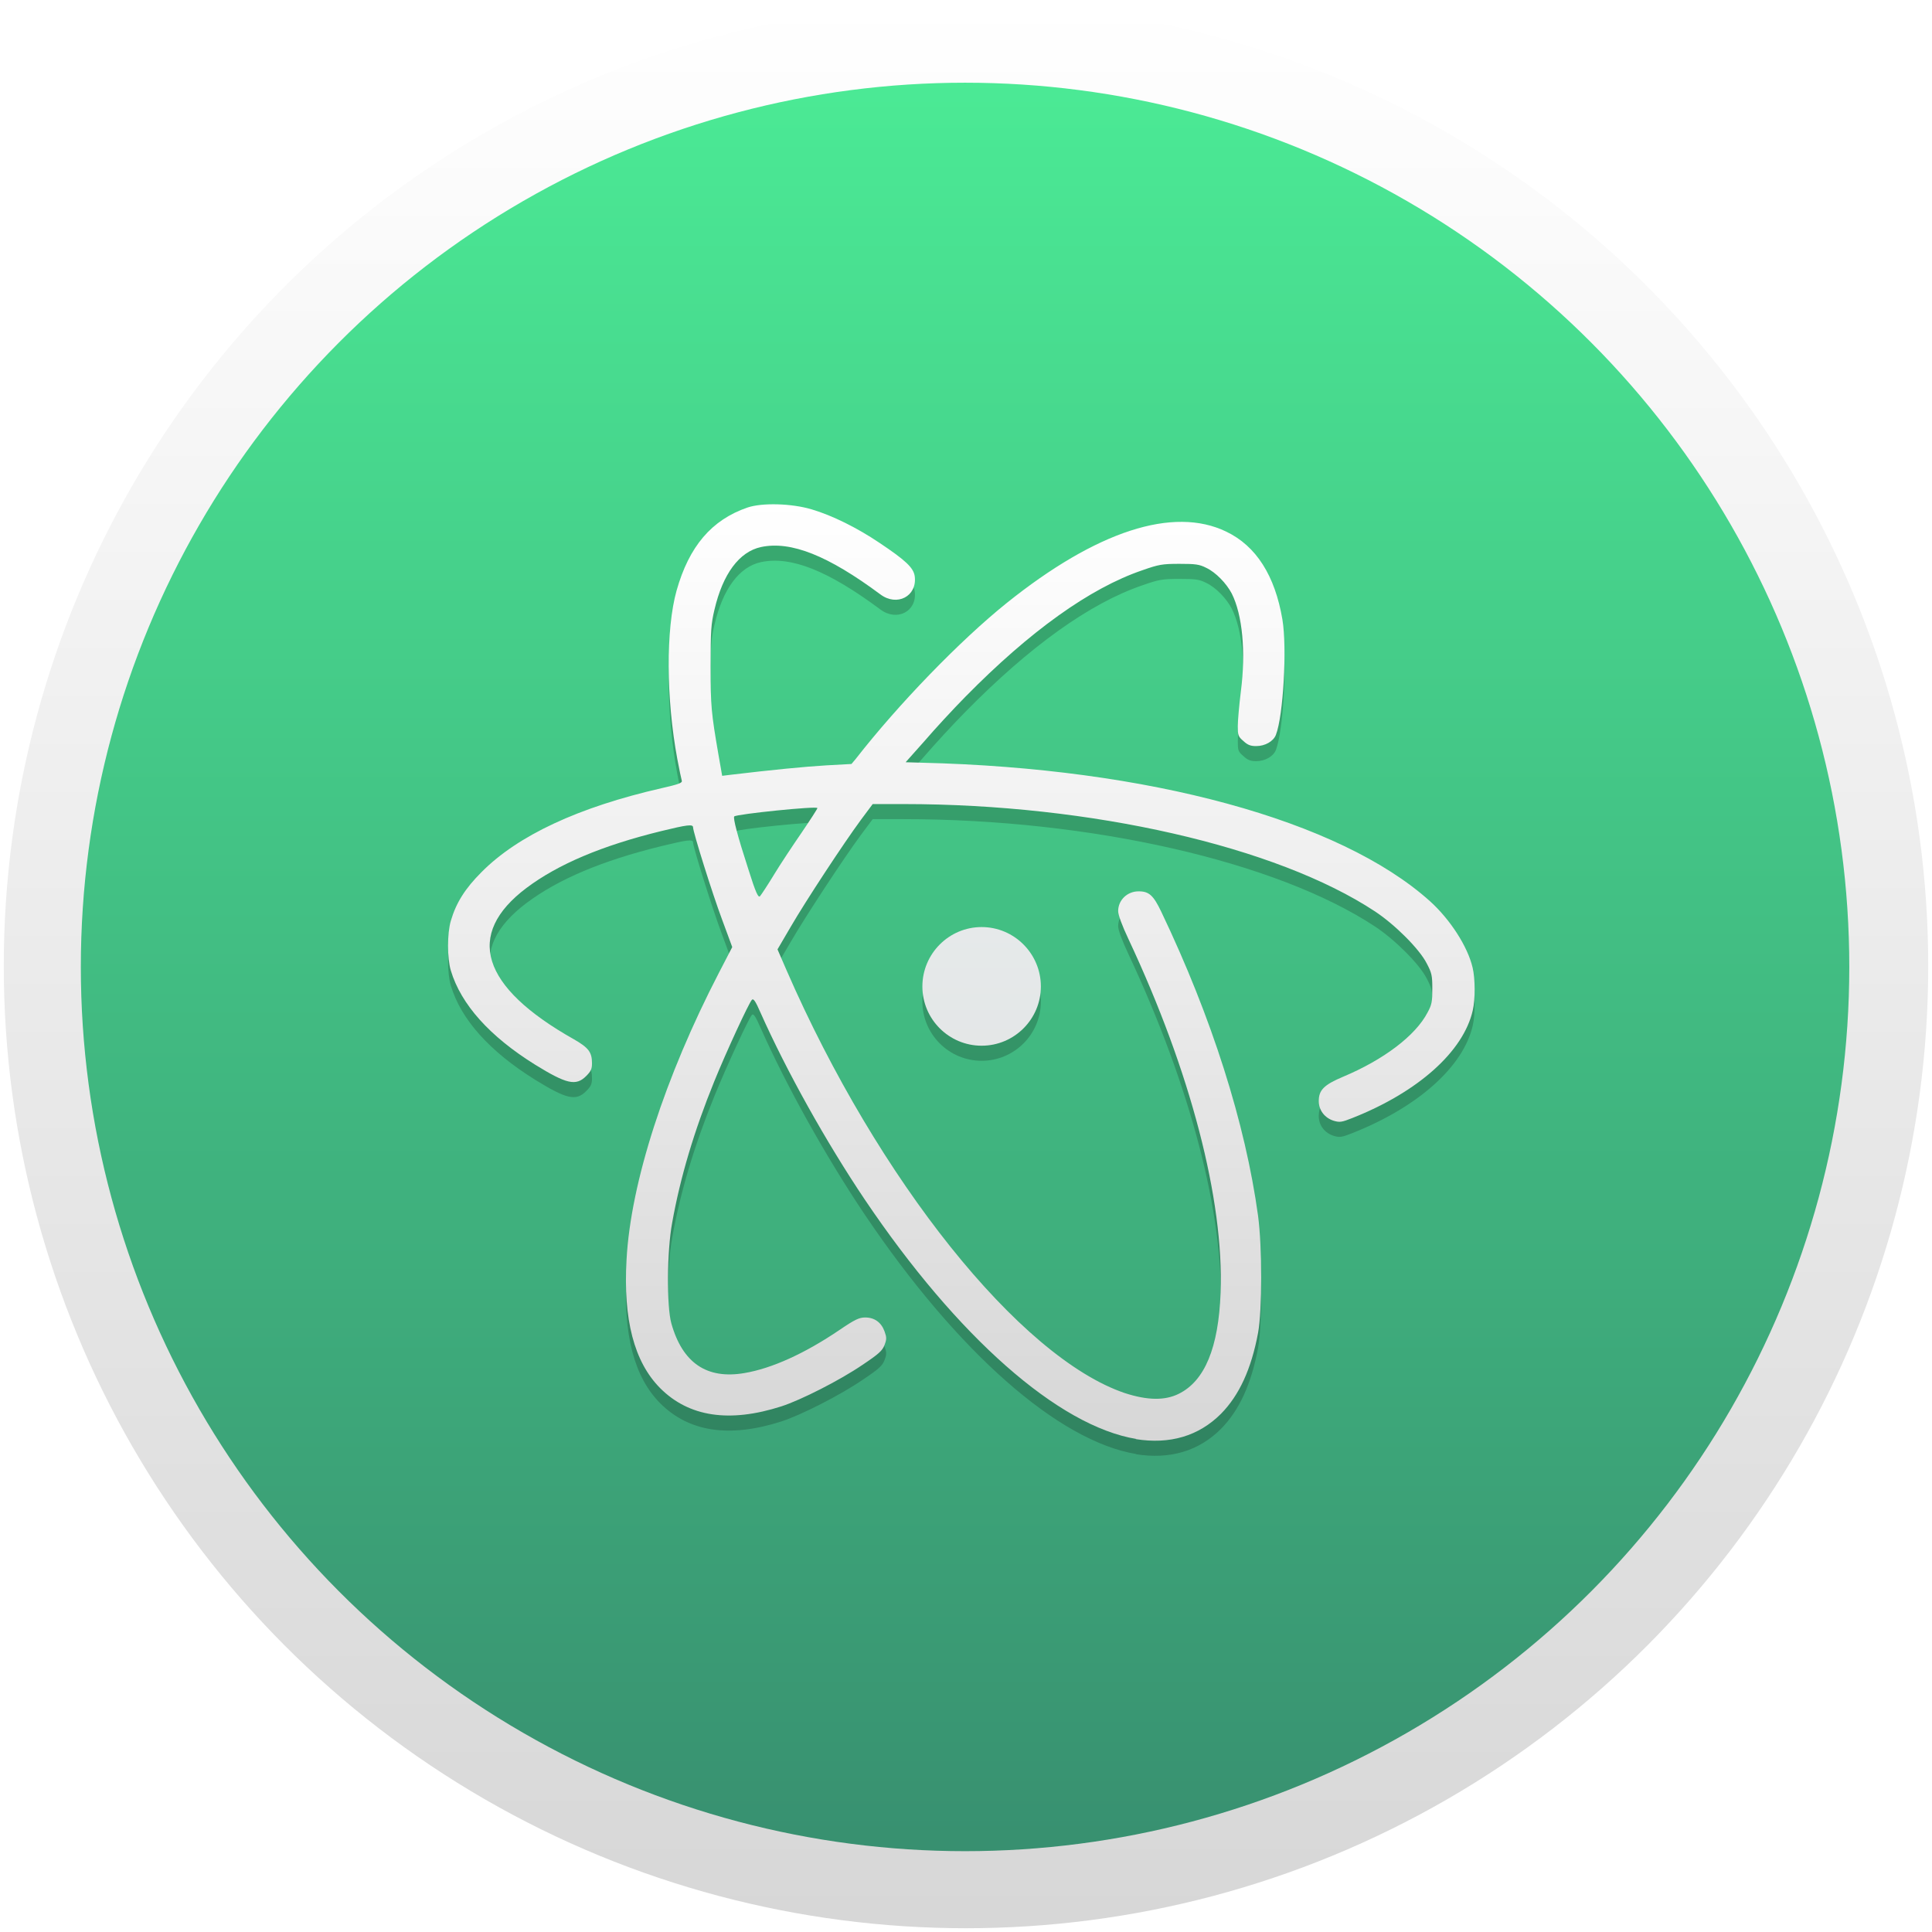 <?xml version="1.0" encoding="UTF-8" standalone="no"?>
<!-- Created with Inkscape (http://www.inkscape.org/) -->

<svg
   xmlns:dc="http://purl.org/dc/elements/1.1/"
   xmlns:cc="http://creativecommons.org/ns#"
   xmlns:rdf="http://www.w3.org/1999/02/22-rdf-syntax-ns#"
   xmlns:svg="http://www.w3.org/2000/svg"
   xmlns="http://www.w3.org/2000/svg"
   xmlns:xlink="http://www.w3.org/1999/xlink"
   xmlns:sodipodi="http://sodipodi.sourceforge.net/DTD/sodipodi-0.dtd"
   xmlns:inkscape="http://www.inkscape.org/namespaces/inkscape"
   width="1024"
   height="1024"
   id="svg2"
   version="1.1"
   inkscape:version="0.92.2 (5c3e80d, 2017-08-06)"
   sodipodi:docname="accessories-calculator.svg">
  <defs
     id="defs4">
    <linearGradient
       id="linearGradient866">
      <stop
         id="stop862"
         offset="0"
         style="stop-color:#ffffff;stop-opacity:1" />
      <stop
         id="stop864"
         offset="1"
         style="stop-color:#d7d7d7;stop-opacity:1" />
    </linearGradient>
    <linearGradient
       id="linearGradient860">
      <stop
         id="stop856"
         offset="0"
         style="stop-color:#ffffff;stop-opacity:1" />
      <stop
         id="stop858"
         offset="1"
         style="stop-color:#d7d7d7;stop-opacity:1" />
    </linearGradient>
    <linearGradient
       id="linearGradient854">
      <stop
         id="stop850"
         offset="0"
         style="stop-color:#4bea95;stop-opacity:1" />
      <stop
         id="stop852"
         offset="1"
         style="stop-color:#389070;stop-opacity:1" />
    </linearGradient>
    <linearGradient
       id="linearGradient3790">
      <stop
         style="stop-color:#66595c;stop-opacity:1;"
         offset="0"
         id="stop3792" />
      <stop
         style="stop-color:#88777b;stop-opacity:1;"
         offset="1"
         id="stop3794" />
    </linearGradient>
    <linearGradient
       id="linearGradient4829">
      <stop
         style="stop-color:#f4fbfc;stop-opacity:1;"
         offset="0"
         id="stop4831" />
      <stop
         style="stop-color:#d6d6d6;stop-opacity:1;"
         offset="1"
         id="stop4833" />
    </linearGradient>
    <clipPath
       clipPathUnits="userSpaceOnUse"
       id="clipPath4282">
      <rect
         style="color:#000000;display:inline;overflow:visible;visibility:visible;fill:#4d4d4d;fill-opacity:1;fill-rule:nonzero;stroke:none;stroke-width:9.134;marker:none;enable-background:accumulate"
         id="rect4284"
         width="246.875"
         height="234.375"
         x="462.5"
         y="1646.112"
         ry="17"
         rx="17" />
    </clipPath>
    <linearGradient
       inkscape:collect="always"
       xlink:href="#linearGradient866"
       id="linearGradient4835"
       x1="102.298"
       y1="-0.427"
       x2="102.298"
       y2="199.165"
       gradientUnits="userSpaceOnUse"
       gradientTransform="matrix(5.1,0,0,5.1,2,30.362)" />
    <linearGradient
       inkscape:collect="always"
       xlink:href="#linearGradient5423"
       id="linearGradient5429"
       x1="408.662"
       y1="44.604"
       x2="408.662"
       y2="562.05"
       gradientUnits="userSpaceOnUse" />
    <linearGradient
       id="linearGradient5423">
      <stop
         style="stop-color:#6acb97;stop-opacity:1;"
         offset="0"
         id="stop5425" />
      <stop
         style="stop-color:#3e9e7b;stop-opacity:1;"
         offset="1"
         id="stop5427" />
    </linearGradient>
    <linearGradient
       y2="654.535"
       x2="173.145"
       y1="-284.575"
       x1="173.145"
       gradientUnits="userSpaceOnUse"
       id="linearGradient5448"
       xlink:href="#linearGradient4829"
       inkscape:collect="always"
       gradientTransform="matrix(0.213,0,0,0.213,66.391,912.967)" />
    <linearGradient
       inkscape:collect="always"
       xlink:href="#linearGradient854"
       id="linearGradient5473"
       x1="99.036"
       y1="-0.505"
       x2="99.036"
       y2="199.84"
       gradientUnits="userSpaceOnUse"
       gradientTransform="matrix(4.687,0,0,4.687,42.84,72.198)" />
    <clipPath
       id="clipPath-440877745">
      <g
         transform="translate(0,-1004.362)"
         id="g17">
        <path
           style="fill:#1890d0"
           inkscape:connector-curvature="0"
           d="m -24,13 c 0,1.105 -0.672,2 -1.5,2 -0.828,0 -1.5,-0.895 -1.5,-2 0,-1.105 0.672,-2 1.5,-2 0.828,0 1.5,0.895 1.5,2 z"
           transform="matrix(15.333,0,0,11.5,415,878.862)"
           id="path19" />
      </g>
    </clipPath>
    <linearGradient
       inkscape:collect="always"
       xlink:href="#linearGradient4829"
       id="linearGradient3796"
       x1="24.487"
       y1="-0.285"
       x2="24.487"
       y2="48.44"
       gradientUnits="userSpaceOnUse" />
    <linearGradient
       inkscape:collect="always"
       xlink:href="#linearGradient860"
       id="linearGradient842"
       gradientUnits="userSpaceOnUse"
       x1="24.586"
       y1="12.173"
       x2="24.586"
       y2="35.946" />
    <linearGradient
       inkscape:collect="always"
       xlink:href="#linearGradient4829"
       id="linearGradient844"
       gradientUnits="userSpaceOnUse"
       x1="24.586"
       y1="4.495"
       x2="24.586"
       y2="43.58" />
    <linearGradient
       inkscape:collect="always"
       xlink:href="#linearGradient4829"
       id="linearGradient846"
       gradientUnits="userSpaceOnUse"
       x1="24.586"
       y1="4.495"
       x2="24.586"
       y2="43.58" />
    <linearGradient
       inkscape:collect="always"
       xlink:href="#linearGradient4829"
       id="linearGradient848"
       gradientUnits="userSpaceOnUse"
       x1="24.586"
       y1="4.495"
       x2="24.586"
       y2="43.58" />
    <filter
       inkscape:collect="always"
       style="color-interpolation-filters:sRGB"
       id="filter886"
       x="-0.034"
       width="1.069"
       y="-0.038"
       height="1.075">
      <feGaussianBlur
         inkscape:collect="always"
         stdDeviation="0.373"
         id="feGaussianBlur888" />
    </filter>
  </defs>
  <sodipodi:namedview
     id="base"
     pagecolor="#ffffff"
     bordercolor="#666666"
     borderopacity="1.0"
     inkscape:pageopacity="0.0"
     inkscape:pageshadow="2"
     inkscape:zoom="0.546875"
     inkscape:cx="203.88571"
     inkscape:cy="512.52257"
     inkscape:document-units="px"
     inkscape:current-layer="layer1"
     showgrid="true"
     inkscape:window-width="1440"
     inkscape:window-height="764"
     inkscape:window-x="0"
     inkscape:window-y="25"
     inkscape:window-maximized="0"
     inkscape:snap-from-guide="true"
     showguides="true"
     inkscape:guide-bbox="true"
     inkscape:pagecheckerboard="true">
    <sodipodi:guide
       position="0,0"
       orientation="0,200"
       id="guide3764"
       inkscape:locked="false" />
    <inkscape:grid
       type="xygrid"
       id="grid890" />
  </sodipodi:namedview>
  <g
     inkscape:label="Layer 1"
     inkscape:groupmode="layer"
     id="layer1"
     transform="translate(0,-28.362)">
    <circle
       style="color:#000000;display:inline;overflow:visible;visibility:visible;fill:url(#linearGradient4835);fill-opacity:1;fill-rule:nonzero;stroke:none;stroke-width:46.585;marker:none;enable-background:accumulate"
       id="path4188"
       cx="512"
       cy="540.362"
       r="510" />
    <circle
       style="color:#000000;display:inline;overflow:visible;visibility:visible;fill:url(#linearGradient5473);fill-opacity:1;fill-rule:nonzero;stroke:none;stroke-width:42.809;marker:none;enable-background:accumulate"
       id="path4188-6"
       cx="511.502"
       cy="540.86"
       r="468.662" />
    <g
       style="opacity:0.2;fill:#000000;fill-opacity:1;filter:url(#filter886)"
       id="g876"
       transform="matrix(20.934,0,0,20.934,7.398,46.315)">
      <g
         style="fill:#000000;fill-opacity:1"
         id="g874"
         clip-path="url(#clipPath-440877745)">
        <!-- color: #eeeeed -->
        <g
           style="fill:#000000;fill-opacity:1"
           id="g872">
          <path
             id="path868"
             d="m 28.418,35.957 c -1.973,-0.324 -4.535,-2.586 -6.875,-6.06 -0.98,-1.457 -1.984,-3.258 -2.641,-4.734 -0.129,-0.297 -0.18,-0.367 -0.219,-0.324 -0.078,0.082 -0.652,1.324 -0.953,2.066 -0.508,1.25 -0.863,2.438 -1.066,3.582 -0.133,0.719 -0.141,2.109 -0.02,2.543 0.281,1 0.895,1.422 1.852,1.258 0.691,-0.117 1.523,-0.492 2.41,-1.094 0.391,-0.266 0.496,-0.313 0.648,-0.313 0.234,0 0.406,0.125 0.488,0.352 0.055,0.152 0.055,0.199 0,0.344 -0.055,0.145 -0.145,0.227 -0.559,0.504 -0.574,0.391 -1.559,0.891 -2.055,1.051 -1.316,0.422 -2.34,0.266 -3.066,-0.461 -0.664,-0.668 -0.938,-1.746 -0.852,-3.254 0.105,-1.957 0.977,-4.633 2.336,-7.258 l 0.34,-0.656 -0.258,-0.699 c -0.25,-0.668 -0.734,-2.215 -0.734,-2.332 0,-0.086 -0.148,-0.066 -0.805,0.094 -1.5,0.367 -2.613,0.84 -3.41,1.438 -1.57,1.18 -1.156,2.508 1.195,3.832 0.375,0.215 0.461,0.328 0.461,0.609 0,0.145 -0.027,0.203 -0.148,0.324 -0.258,0.258 -0.496,0.203 -1.293,-0.289 -1.148,-0.715 -1.875,-1.523 -2.133,-2.383 -0.094,-0.313 -0.094,-0.941 0,-1.258 0.133,-0.457 0.363,-0.82 0.777,-1.234 0.922,-0.93 2.457,-1.645 4.559,-2.125 0.43,-0.098 0.527,-0.133 0.512,-0.188 -0.012,-0.039 -0.063,-0.281 -0.113,-0.547 -0.285,-1.531 -0.293,-3.289 -0.02,-4.266 0.316,-1.121 0.887,-1.793 1.797,-2.105 0.371,-0.125 1.117,-0.105 1.625,0.047 0.516,0.152 1.148,0.465 1.711,0.844 0.672,0.449 0.871,0.637 0.898,0.855 0.063,0.5 -0.449,0.77 -0.871,0.453 -1.32,-0.98 -2.262,-1.359 -3.02,-1.199 -0.551,0.117 -0.969,0.68 -1.18,1.586 -0.086,0.359 -0.098,0.531 -0.098,1.426 0,1.02 0.016,1.18 0.199,2.246 l 0.094,0.535 0.219,-0.027 c 1.012,-0.121 1.883,-0.207 2.418,-0.238 l 0.637,-0.035 0.105,-0.125 c 1.078,-1.383 2.641,-3 3.828,-3.953 2.27,-1.82 4.215,-2.453 5.555,-1.805 0.758,0.363 1.234,1.113 1.422,2.223 0.121,0.723 0.023,2.438 -0.164,2.922 -0.063,0.164 -0.273,0.285 -0.5,0.285 -0.141,0 -0.215,-0.027 -0.324,-0.129 -0.133,-0.113 -0.141,-0.148 -0.141,-0.379 0,-0.137 0.035,-0.535 0.078,-0.879 0.129,-1 0.039,-1.938 -0.23,-2.473 -0.137,-0.262 -0.406,-0.539 -0.645,-0.652 -0.176,-0.09 -0.273,-0.102 -0.68,-0.102 -0.438,0 -0.523,0.016 -0.945,0.164 -1.324,0.453 -2.84,1.539 -4.473,3.199 -0.316,0.32 -0.777,0.82 -1.035,1.121 l -0.48,0.539 0.41,0.012 c 5.742,0.137 10.582,1.457 12.863,3.504 0.512,0.461 0.957,1.148 1.082,1.684 0.066,0.273 0.07,0.801 0.004,1.082 -0.234,1.039 -1.379,2.066 -3.051,2.727 -0.266,0.105 -0.316,0.113 -0.465,0.07 -0.23,-0.07 -0.383,-0.266 -0.383,-0.5 0,-0.277 0.129,-0.41 0.609,-0.613 1.035,-0.434 1.84,-1.043 2.145,-1.629 0.109,-0.199 0.121,-0.277 0.121,-0.602 0,-0.332 -0.012,-0.398 -0.145,-0.648 -0.184,-0.359 -0.797,-0.973 -1.305,-1.309 -2.492,-1.645 -7.191,-2.719 -11.938,-2.719 h -0.781 l -0.297,0.398 c -0.441,0.598 -1.398,2.055 -1.777,2.707 l -0.336,0.574 0.23,0.531 c 2.316,5.313 5.91,9.805 8.563,10.703 0.578,0.188 1.016,0.191 1.363,0.02 0.66,-0.324 1.01,-1.164 1.063,-2.563 0.086,-2.348 -0.758,-5.594 -2.332,-8.949 -0.164,-0.348 -0.262,-0.613 -0.262,-0.711 0,-0.281 0.234,-0.504 0.523,-0.5 0.258,0 0.371,0.102 0.57,0.52 1.277,2.672 2.129,5.355 2.449,7.695 0.105,0.785 0.105,2.391 0,2.965 -0.172,0.918 -0.477,1.578 -0.938,2.047 -0.566,0.566 -1.297,0.781 -2.164,0.641 m -9.16,-14.281 c 0.164,-0.27 0.48,-0.746 0.703,-1.07 0.223,-0.328 0.402,-0.605 0.402,-0.625 0,-0.059 -2.047,0.152 -2.105,0.211 -0.035,0.039 0.082,0.492 0.355,1.332 0.191,0.609 0.254,0.734 0.297,0.688 0.031,-0.035 0.188,-0.273 0.348,-0.535 m 0,0"
             inkscape:connector-curvature="0"
             style="fill:#000000;fill-opacity:1;fill-rule:nonzero;stroke:none" />
          <path
             id="path870"
             d="M 26,24.5 C 26,25.328 25.328,26 24.5,26 23.672,26 23,25.328 23,24.5 c 0,-0.828 0.672,-1.504 1.5,-1.504 0.828,0 1.5,0.676 1.5,1.504 m 0,0"
             inkscape:connector-curvature="0"
             style="fill:#000000;fill-opacity:1;fill-rule:nonzero;stroke:none" />
        </g>
      </g>
    </g>
    <g
       transform="matrix(20.934,0,0,20.934,7.398,38.325)"
       id="g49"
       style="fill:url(#linearGradient3796);fill-opacity:1">
      <g
         clip-path="url(#clipPath-440877745)"
         id="g51"
         style="fill:url(#linearGradient848);fill-opacity:1">
        <!-- color: #eeeeed -->
        <g
           id="g53"
           style="fill:url(#linearGradient846);fill-opacity:1">
          <path
             style="fill:url(#linearGradient842);fill-opacity:1;fill-rule:nonzero;stroke:none"
             inkscape:connector-curvature="0"
             d="m 28.418,35.957 c -1.973,-0.324 -4.535,-2.586 -6.875,-6.06 -0.98,-1.457 -1.984,-3.258 -2.641,-4.734 -0.129,-0.297 -0.18,-0.367 -0.219,-0.324 -0.078,0.082 -0.652,1.324 -0.953,2.066 -0.508,1.25 -0.863,2.438 -1.066,3.582 -0.133,0.719 -0.141,2.109 -0.02,2.543 0.281,1 0.895,1.422 1.852,1.258 0.691,-0.117 1.523,-0.492 2.41,-1.094 0.391,-0.266 0.496,-0.313 0.648,-0.313 0.234,0 0.406,0.125 0.488,0.352 0.055,0.152 0.055,0.199 0,0.344 -0.055,0.145 -0.145,0.227 -0.559,0.504 -0.574,0.391 -1.559,0.891 -2.055,1.051 -1.316,0.422 -2.34,0.266 -3.066,-0.461 -0.664,-0.668 -0.938,-1.746 -0.852,-3.254 0.105,-1.957 0.977,-4.633 2.336,-7.258 l 0.34,-0.656 -0.258,-0.699 c -0.25,-0.668 -0.734,-2.215 -0.734,-2.332 0,-0.086 -0.148,-0.066 -0.805,0.094 -1.5,0.367 -2.613,0.84 -3.41,1.438 -1.57,1.18 -1.156,2.508 1.195,3.832 0.375,0.215 0.461,0.328 0.461,0.609 0,0.145 -0.027,0.203 -0.148,0.324 -0.258,0.258 -0.496,0.203 -1.293,-0.289 -1.148,-0.715 -1.875,-1.523 -2.133,-2.383 -0.094,-0.313 -0.094,-0.941 0,-1.258 0.133,-0.457 0.363,-0.82 0.777,-1.234 0.922,-0.93 2.457,-1.645 4.559,-2.125 0.43,-0.098 0.527,-0.133 0.512,-0.188 -0.012,-0.039 -0.063,-0.281 -0.113,-0.547 -0.285,-1.531 -0.293,-3.289 -0.02,-4.266 0.316,-1.121 0.887,-1.793 1.797,-2.105 0.371,-0.125 1.117,-0.105 1.625,0.047 0.516,0.152 1.148,0.465 1.711,0.844 0.672,0.449 0.871,0.637 0.898,0.855 0.063,0.5 -0.449,0.77 -0.871,0.453 -1.32,-0.98 -2.262,-1.359 -3.02,-1.199 -0.551,0.117 -0.969,0.68 -1.18,1.586 -0.086,0.359 -0.098,0.531 -0.098,1.426 0,1.02 0.016,1.18 0.199,2.246 l 0.094,0.535 0.219,-0.027 c 1.012,-0.121 1.883,-0.207 2.418,-0.238 l 0.637,-0.035 0.105,-0.125 c 1.078,-1.383 2.641,-3 3.828,-3.953 2.27,-1.82 4.215,-2.453 5.555,-1.805 0.758,0.363 1.234,1.113 1.422,2.223 0.121,0.723 0.023,2.438 -0.164,2.922 -0.063,0.164 -0.273,0.285 -0.5,0.285 -0.141,0 -0.215,-0.027 -0.324,-0.129 -0.133,-0.113 -0.141,-0.148 -0.141,-0.379 0,-0.137 0.035,-0.535 0.078,-0.879 0.129,-1 0.039,-1.938 -0.23,-2.473 -0.137,-0.262 -0.406,-0.539 -0.645,-0.652 -0.176,-0.09 -0.273,-0.102 -0.68,-0.102 -0.438,0 -0.523,0.016 -0.945,0.164 -1.324,0.453 -2.84,1.539 -4.473,3.199 -0.316,0.32 -0.777,0.82 -1.035,1.121 l -0.48,0.539 0.41,0.012 c 5.742,0.137 10.582,1.457 12.863,3.504 0.512,0.461 0.957,1.148 1.082,1.684 0.066,0.273 0.07,0.801 0.004,1.082 -0.234,1.039 -1.379,2.066 -3.051,2.727 -0.266,0.105 -0.316,0.113 -0.465,0.07 -0.23,-0.07 -0.383,-0.266 -0.383,-0.5 0,-0.277 0.129,-0.41 0.609,-0.613 1.035,-0.434 1.84,-1.043 2.145,-1.629 0.109,-0.199 0.121,-0.277 0.121,-0.602 0,-0.332 -0.012,-0.398 -0.145,-0.648 -0.184,-0.359 -0.797,-0.973 -1.305,-1.309 -2.492,-1.645 -7.191,-2.719 -11.938,-2.719 h -0.781 l -0.297,0.398 c -0.441,0.598 -1.398,2.055 -1.777,2.707 l -0.336,0.574 0.23,0.531 c 2.316,5.313 5.91,9.805 8.563,10.703 0.578,0.188 1.016,0.191 1.363,0.02 0.66,-0.324 1.01,-1.164 1.063,-2.563 0.086,-2.348 -0.758,-5.594 -2.332,-8.949 -0.164,-0.348 -0.262,-0.613 -0.262,-0.711 0,-0.281 0.234,-0.504 0.523,-0.5 0.258,0 0.371,0.102 0.57,0.52 1.277,2.672 2.129,5.355 2.449,7.695 0.105,0.785 0.105,2.391 0,2.965 -0.172,0.918 -0.477,1.578 -0.938,2.047 -0.566,0.566 -1.297,0.781 -2.164,0.641 m -9.16,-14.281 c 0.164,-0.27 0.48,-0.746 0.703,-1.07 0.223,-0.328 0.402,-0.605 0.402,-0.625 0,-0.059 -2.047,0.152 -2.105,0.211 -0.035,0.039 0.082,0.492 0.355,1.332 0.191,0.609 0.254,0.734 0.297,0.688 0.031,-0.035 0.188,-0.273 0.348,-0.535 m 0,0"
             id="path55" />
          <path
             style="fill:url(#linearGradient844);fill-opacity:1;fill-rule:nonzero;stroke:none"
             inkscape:connector-curvature="0"
             d="M 26,24.5 C 26,25.328 25.328,26 24.5,26 23.672,26 23,25.328 23,24.5 c 0,-0.828 0.672,-1.504 1.5,-1.504 0.828,0 1.5,0.676 1.5,1.504 m 0,0"
             id="path57" />
        </g>
      </g>
    </g>
  </g>
</svg>

